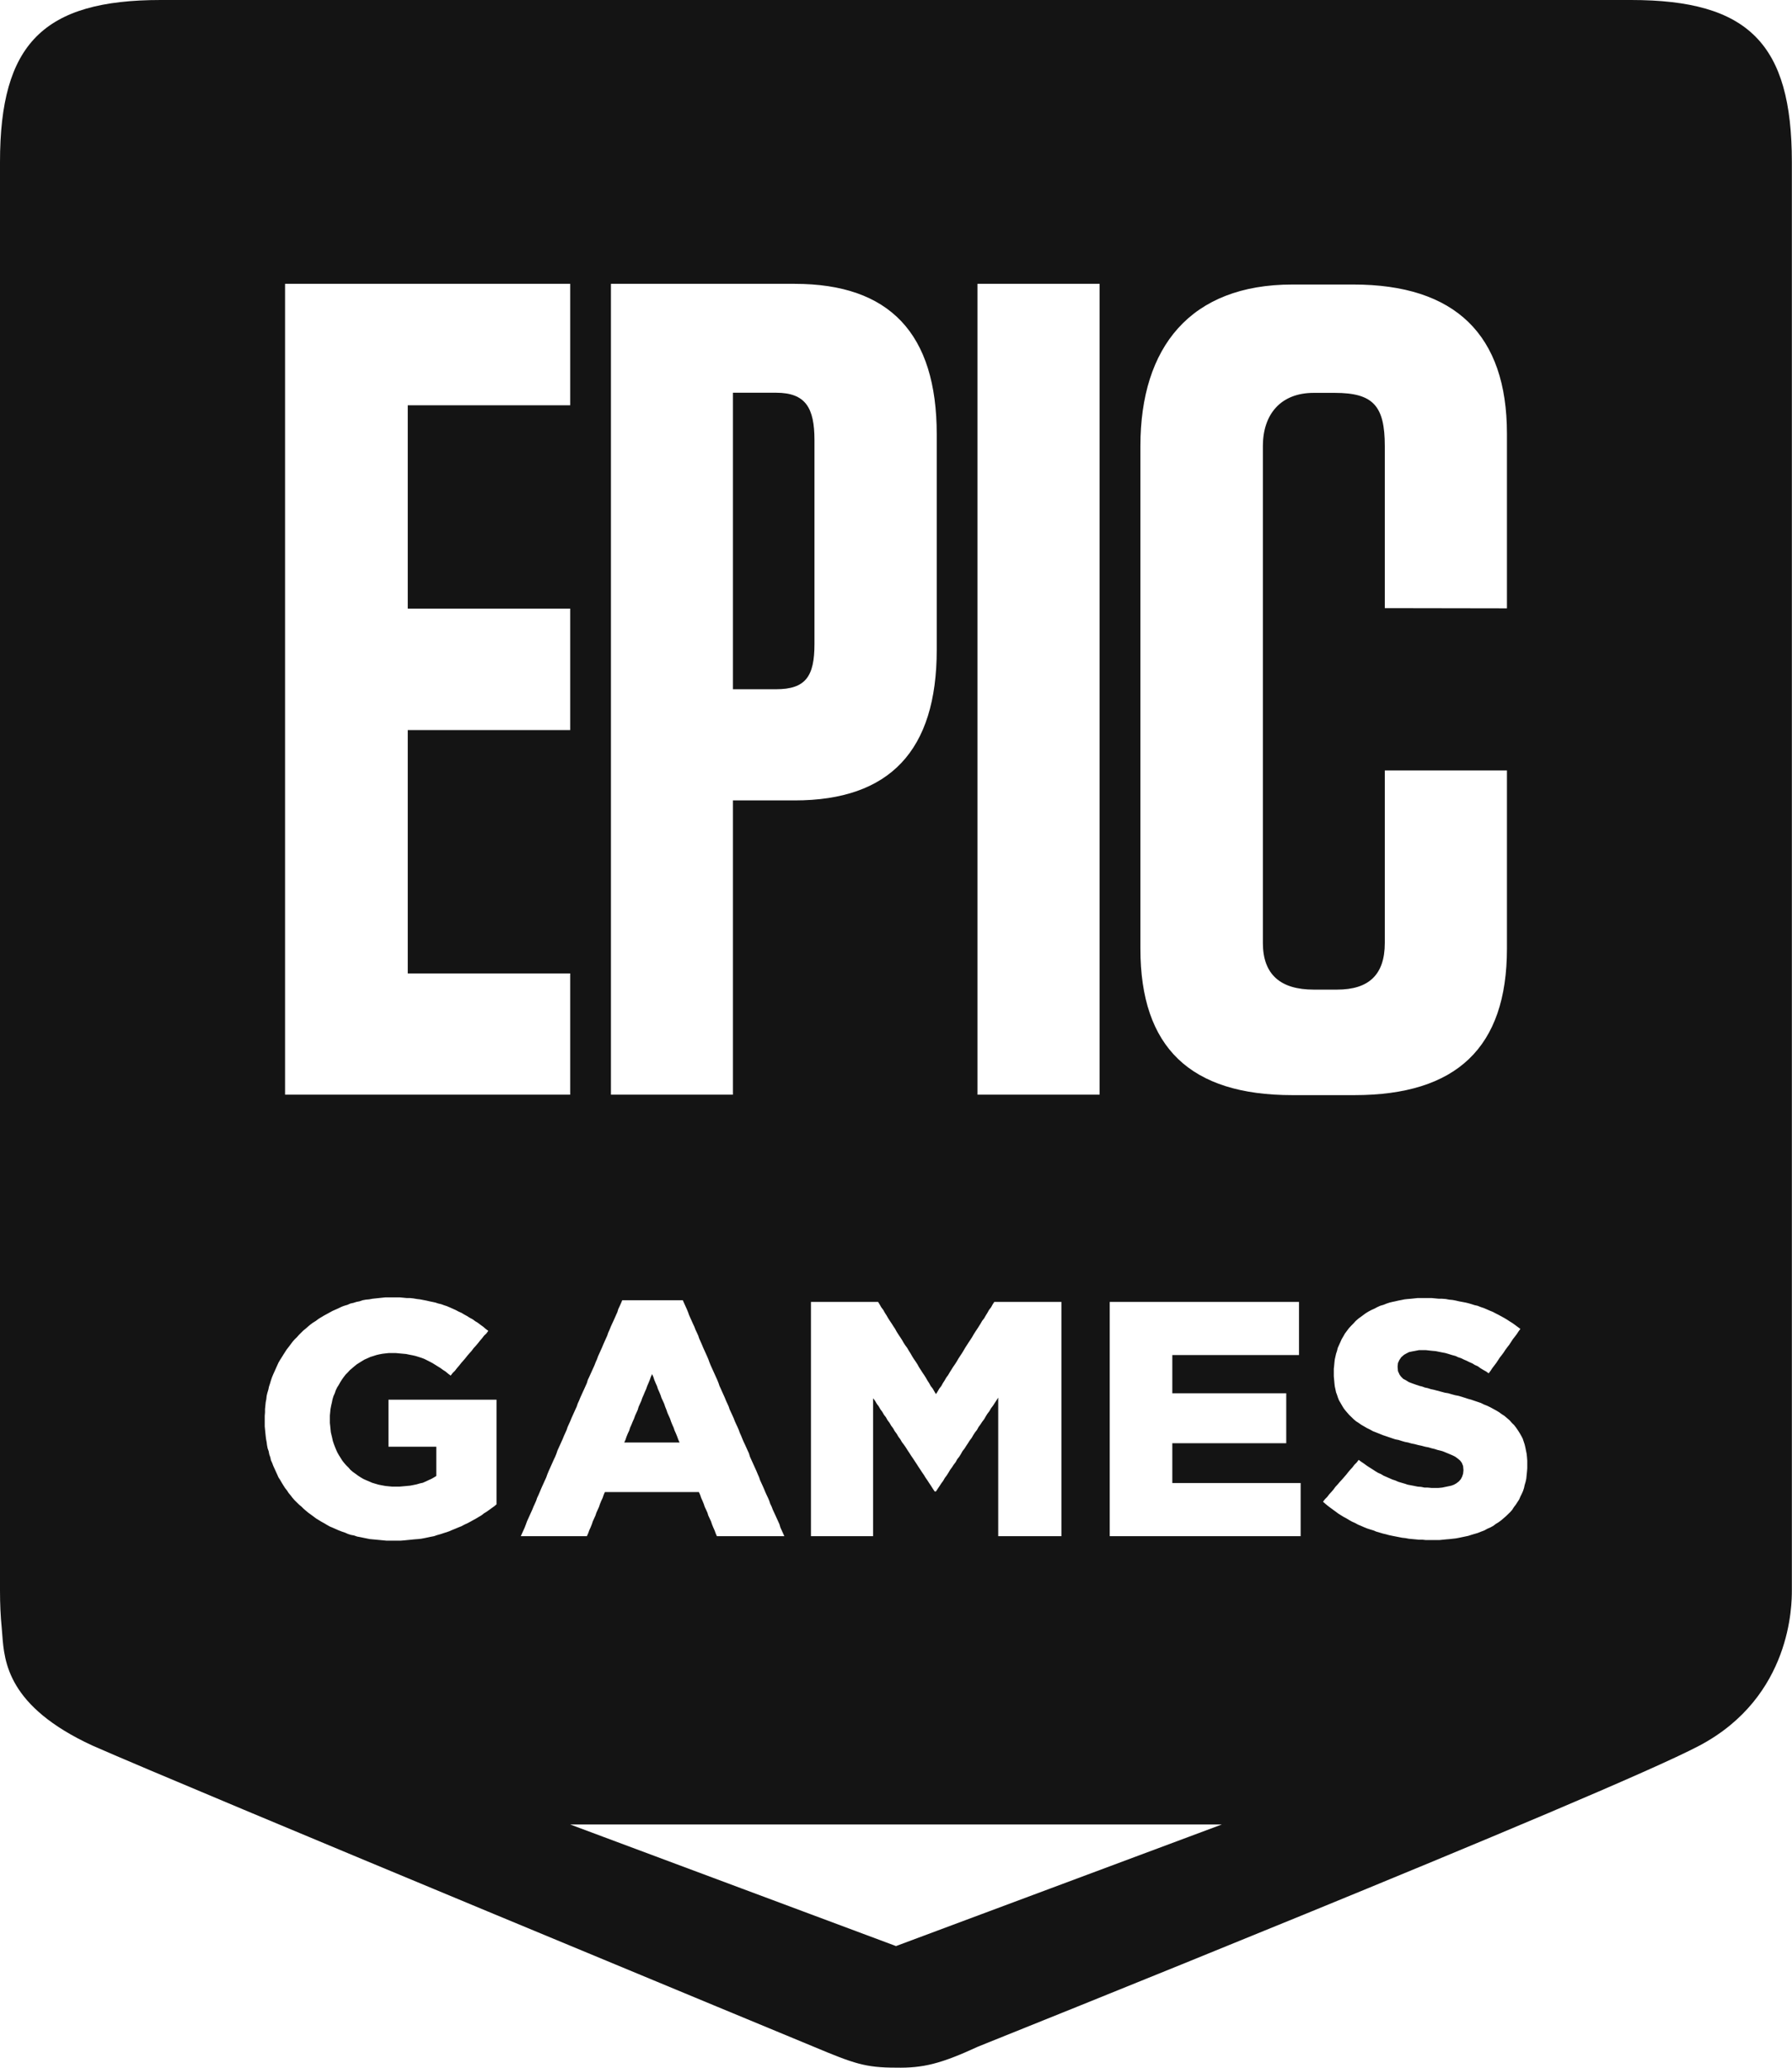 <svg width="26" height="30" viewBox="0 0 26 30" fill="none" xmlns="http://www.w3.org/2000/svg">
<path d="M11.259 10C11.688 10 11.817 9.815 11.817 9.345V6.386C11.817 5.916 11.688 5.698 11.259 5.698H10.634V10H11.259Z" fill="#141414"/>
<path d="M9.826 20.845L9.841 20.887L9.86 20.929H9.057L9.076 20.887L9.09 20.845L9.109 20.798L9.129 20.756L9.142 20.714L9.161 20.672L9.18 20.625L9.199 20.583L9.214 20.541L9.233 20.499L9.252 20.457L9.266 20.41L9.285 20.368L9.304 20.326L9.318 20.284L9.337 20.241L9.356 20.195L9.375 20.153L9.39 20.11L9.408 20.068L9.427 20.022L9.442 19.979L9.461 19.937L9.48 19.979L9.494 20.022L9.513 20.068L9.532 20.11L9.546 20.153L9.565 20.195L9.584 20.241L9.598 20.284L9.618 20.326L9.637 20.368L9.651 20.41L9.67 20.457L9.684 20.499L9.722 20.583L9.736 20.625L9.755 20.672L9.774 20.714L9.788 20.756L9.807 20.798L9.826 20.845Z" fill="#141414"/>
<path fill-rule="evenodd" clip-rule="evenodd" d="M0 2.351C0 0.634 0.629 0 2.333 0H23.665C25.369 0 25.998 0.634 25.998 2.351V23.075C25.998 23.27 25.998 24.614 24.66 25.325C23.322 26.035 14.19 29.694 14.19 29.694C13.653 29.942 13.393 30.007 12.999 29.999C12.557 29.999 12.392 29.941 11.803 29.694C11.803 29.694 2.677 25.916 1.339 25.325C0.112 24.758 0.063 24.111 0.033 23.718C0.03 23.683 0.028 23.649 0.025 23.618C0.008 23.45 0 23.27 0 23.075V2.351ZM8.273 8.83V10.593H5.916V14.123H8.273V15.882H4.136V4.118H8.273V5.88H5.916V8.83H8.273ZM19.4 14.358C19.858 14.358 20.092 14.144 20.092 13.681V11.178H21.864V13.764C21.864 15.201 21.13 15.889 19.651 15.889H18.751C17.273 15.889 16.546 15.201 16.546 13.764V6.472C16.546 5.034 17.273 4.128 18.751 4.128H19.635C21.113 4.128 21.864 4.855 21.864 6.292V8.826L20.092 8.823V6.472C20.092 5.888 19.924 5.7 19.366 5.7H19.06C18.584 5.7 18.323 6.009 18.323 6.472V13.681C18.323 14.144 18.584 14.358 19.06 14.358H19.4ZM14.182 15.882H15.954V4.118H14.182V15.882ZM8.864 15.882V4.118H11.529C12.909 4.118 13.591 4.84 13.591 6.302V9.429C13.591 10.891 12.909 11.613 11.529 11.613H10.634V15.882H8.864ZM22.15 21.401L22.155 21.354L22.159 21.303V21.191L22.155 21.139L22.15 21.093L22.131 20.999L22.121 20.957L22.107 20.915L22.093 20.873L22.074 20.836L22.05 20.794L22.026 20.756L21.998 20.715L21.969 20.677L21.936 20.645L21.903 20.607L21.827 20.542L21.789 20.518L21.751 20.49L21.713 20.467L21.627 20.42L21.58 20.397L21.532 20.378L21.485 20.355L21.432 20.337L21.39 20.323L21.347 20.308L21.299 20.295L21.257 20.281L21.162 20.252L21.114 20.243L21.062 20.229L21.015 20.215L20.962 20.206L20.91 20.192L20.805 20.164L20.758 20.154L20.715 20.14L20.672 20.131L20.635 20.117L20.597 20.108L20.54 20.089L20.487 20.07L20.44 20.052L20.402 20.028L20.359 20.005L20.326 19.972L20.306 19.944L20.283 19.893L20.278 19.832V19.823L20.283 19.776L20.302 19.734L20.33 19.692L20.373 19.655L20.407 19.636L20.444 19.617L20.487 19.608L20.535 19.599L20.587 19.589H20.691L20.734 19.594L20.782 19.599L20.829 19.603L20.924 19.622L20.972 19.631L21.019 19.645L21.067 19.66L21.119 19.674L21.157 19.692L21.2 19.706L21.238 19.725L21.28 19.743L21.318 19.762L21.361 19.781L21.399 19.804L21.442 19.823L21.48 19.851L21.518 19.874L21.561 19.898L21.599 19.925L21.627 19.888L21.651 19.851L21.68 19.813L21.708 19.776L21.736 19.734L21.76 19.697L21.789 19.66L21.817 19.622L21.841 19.585L21.869 19.547L21.898 19.51L21.922 19.473L21.95 19.43L21.979 19.393L22.007 19.356L22.031 19.319L22.059 19.281L21.984 19.225L21.945 19.197L21.908 19.174L21.865 19.146L21.827 19.123L21.741 19.076L21.703 19.057L21.66 19.034L21.613 19.015L21.57 18.996L21.528 18.978L21.485 18.964L21.437 18.945L21.395 18.936L21.352 18.922L21.304 18.908L21.262 18.898L21.214 18.889L21.166 18.88L21.124 18.87L21.076 18.861L21.024 18.856L20.977 18.847L20.924 18.843H20.877L20.772 18.833H20.568L20.473 18.843L20.425 18.847L20.378 18.852L20.335 18.861L20.288 18.87L20.245 18.88L20.202 18.889L20.164 18.898L20.121 18.912L20.074 18.931L20.026 18.945L19.984 18.964L19.941 18.987L19.898 19.006L19.855 19.029L19.817 19.052L19.779 19.08L19.741 19.108L19.708 19.132L19.67 19.165L19.637 19.202L19.604 19.235L19.57 19.272L19.514 19.347L19.49 19.389L19.466 19.43L19.447 19.473L19.409 19.557L19.399 19.599L19.385 19.641L19.366 19.725L19.361 19.771L19.357 19.813L19.352 19.86V19.968L19.361 20.066L19.366 20.113L19.375 20.154L19.385 20.201L19.399 20.238L19.413 20.281L19.428 20.318L19.447 20.35L19.471 20.392L19.494 20.43L19.518 20.462L19.546 20.495L19.575 20.528L19.608 20.56L19.642 20.593L19.675 20.621L19.713 20.645L19.751 20.672L19.793 20.696L19.832 20.719L19.879 20.742L19.922 20.766L19.969 20.784L20.017 20.803L20.064 20.822L20.117 20.84L20.202 20.869L20.245 20.883L20.292 20.892L20.335 20.906L20.383 20.92L20.43 20.929L20.478 20.943L20.525 20.952L20.577 20.966L20.625 20.976L20.677 20.99L20.725 20.999L20.772 21.013L20.815 21.023L20.858 21.037L20.896 21.046L20.929 21.055L20.986 21.078L21.034 21.098L21.076 21.116L21.114 21.135L21.152 21.163L21.185 21.191L21.209 21.223L21.228 21.27L21.233 21.326V21.335L21.228 21.382L21.214 21.424L21.195 21.461L21.166 21.494L21.129 21.522L21.095 21.541L21.057 21.555L21.015 21.564L20.972 21.573L20.924 21.583L20.872 21.588H20.767L20.715 21.583H20.668L20.62 21.573L20.568 21.569L20.52 21.559L20.473 21.55L20.425 21.541L20.383 21.527L20.335 21.513L20.288 21.499L20.245 21.48L20.202 21.466L20.159 21.447L20.074 21.41L20.036 21.387L19.993 21.368L19.955 21.345L19.912 21.317L19.874 21.293L19.832 21.266L19.793 21.237L19.751 21.209L19.713 21.181L19.684 21.219L19.651 21.252L19.623 21.289L19.589 21.326L19.561 21.359L19.532 21.396L19.499 21.434L19.471 21.466L19.437 21.503L19.409 21.536L19.375 21.573L19.347 21.611L19.319 21.644L19.285 21.681L19.257 21.718L19.224 21.751L19.195 21.788L19.233 21.821L19.267 21.849L19.304 21.877L19.342 21.905L19.381 21.933L19.418 21.961L19.494 22.008L19.537 22.031L19.575 22.054L19.618 22.078L19.661 22.097L19.703 22.12L19.746 22.138L19.789 22.157L19.836 22.176L19.879 22.19L19.926 22.204L19.969 22.222L20.017 22.236L20.064 22.25L20.107 22.26L20.154 22.273L20.202 22.283L20.345 22.311L20.392 22.316L20.44 22.325L20.492 22.33L20.587 22.339H20.639L20.686 22.344H20.886L20.986 22.334L21.034 22.33L21.124 22.32L21.171 22.311L21.214 22.302L21.257 22.293L21.304 22.283L21.347 22.269L21.442 22.241L21.489 22.222L21.537 22.204L21.58 22.18L21.622 22.162L21.666 22.138L21.703 22.11L21.741 22.087L21.779 22.059L21.812 22.031L21.85 21.998L21.912 21.938L21.941 21.905L21.964 21.868L21.993 21.83L22.041 21.756L22.059 21.714L22.078 21.676L22.097 21.634L22.112 21.588L22.121 21.546L22.135 21.499L22.145 21.452L22.15 21.401ZM16.101 22.288H18.871V21.517H17.009V20.939H18.662V20.215H17.009V19.66H18.847V18.889H16.101V22.288ZM14.483 22.288H15.4V18.889H14.426L14.402 18.926L14.379 18.968L14.35 19.005L14.326 19.048L14.303 19.085L14.279 19.127L14.25 19.164L14.226 19.206L14.202 19.244L14.179 19.28L14.151 19.322L14.127 19.36L14.103 19.402L14.079 19.439L14.051 19.481L14.003 19.556L13.979 19.597L13.956 19.635L13.928 19.677L13.904 19.714L13.88 19.756L13.856 19.793L13.827 19.835L13.804 19.872L13.78 19.91L13.756 19.951L13.728 19.989L13.704 20.031L13.68 20.068L13.657 20.11L13.628 20.147L13.604 20.189L13.58 20.227L13.557 20.189L13.533 20.147L13.504 20.11L13.481 20.068L13.457 20.031L13.433 19.989L13.409 19.951L13.381 19.91L13.357 19.872L13.333 19.835L13.31 19.793L13.286 19.756L13.257 19.714L13.234 19.677L13.21 19.635L13.186 19.597L13.162 19.556L13.134 19.518L13.11 19.481L13.086 19.439L13.062 19.402L13.034 19.36L13.01 19.322L12.987 19.28L12.963 19.244L12.939 19.206L12.911 19.164L12.887 19.127L12.863 19.085L12.839 19.048L12.815 19.005L12.787 18.968L12.763 18.926L12.74 18.889H11.766V22.288H12.668V20.287L12.697 20.325L12.721 20.367L12.749 20.404L12.773 20.446L12.801 20.484L12.825 20.526L12.854 20.563L12.877 20.605L12.906 20.643L12.93 20.685L12.958 20.722L12.982 20.765L13.01 20.802L13.034 20.844L13.062 20.881L13.086 20.923L13.115 20.961L13.144 21.003L13.167 21.04L13.195 21.082L13.219 21.12L13.248 21.162L13.272 21.199L13.3 21.241L13.324 21.279L13.352 21.321L13.376 21.358L13.405 21.4L13.428 21.438L13.457 21.48L13.481 21.517L13.509 21.559L13.533 21.597L13.561 21.639H13.58L13.604 21.602L13.633 21.559L13.657 21.522L13.685 21.484L13.709 21.442L13.737 21.405L13.761 21.367L13.785 21.326L13.813 21.288L13.837 21.251L13.866 21.213L13.889 21.171L13.918 21.134L13.941 21.097L13.965 21.054L13.994 21.017L14.018 20.979L14.046 20.937L14.069 20.9L14.098 20.862L14.122 20.82L14.146 20.783L14.175 20.746L14.198 20.704L14.226 20.666L14.25 20.629L14.279 20.591L14.303 20.549L14.326 20.512L14.355 20.474L14.379 20.432L14.407 20.395L14.431 20.358L14.459 20.315L14.483 20.278V22.288ZM10.401 22.288H11.38L11.342 22.204L11.323 22.162L11.309 22.115L11.29 22.073L11.271 22.031L11.252 21.989L11.213 21.905L11.195 21.858L11.175 21.817L11.161 21.774L11.143 21.732L11.123 21.69L11.104 21.648L11.085 21.602L11.066 21.559L11.028 21.476L11.014 21.434L10.995 21.391L10.976 21.345L10.9 21.177L10.881 21.135L10.867 21.088L10.81 20.962L10.79 20.92L10.772 20.878L10.753 20.831L10.734 20.789L10.719 20.747L10.701 20.705L10.681 20.663L10.662 20.621L10.644 20.574L10.625 20.532L10.586 20.448L10.572 20.406L10.553 20.364L10.534 20.323L10.515 20.276L10.477 20.192L10.458 20.149L10.439 20.108L10.425 20.066L10.406 20.019L10.387 19.977L10.368 19.935L10.349 19.893L10.311 19.809L10.292 19.762L10.277 19.72L10.259 19.678L10.24 19.636L10.221 19.594L10.202 19.552L10.183 19.506L10.164 19.463L10.145 19.421L10.131 19.379L10.112 19.337L10.092 19.295L10.074 19.248L10.054 19.206L10.017 19.123L9.998 19.08L9.983 19.038L9.964 18.992L9.926 18.908L9.907 18.865H9.028L9.01 18.908L8.991 18.95L8.971 18.992L8.957 19.038L8.938 19.08L8.919 19.123L8.9 19.165L8.881 19.206L8.862 19.248L8.843 19.295L8.824 19.337L8.81 19.379L8.772 19.463L8.753 19.506L8.734 19.552L8.715 19.594L8.677 19.678L8.662 19.72L8.643 19.762L8.625 19.809L8.568 19.935L8.549 19.977L8.529 20.019L8.515 20.066L8.478 20.149L8.458 20.192L8.42 20.276L8.401 20.323L8.382 20.364L8.368 20.406L8.33 20.49L8.311 20.532L8.292 20.574L8.273 20.621L8.235 20.705L8.221 20.747L8.183 20.831L8.164 20.878L8.145 20.92L8.126 20.962L8.107 21.004L8.088 21.046L8.074 21.088L8.055 21.135L8.035 21.177L7.96 21.345L7.941 21.391L7.926 21.434L7.869 21.559L7.85 21.602L7.831 21.648L7.813 21.69L7.793 21.732L7.779 21.774L7.76 21.817L7.741 21.858L7.722 21.905L7.684 21.989L7.646 22.073L7.631 22.115L7.613 22.162L7.575 22.246L7.556 22.288H8.515L8.534 22.246L8.549 22.204L8.568 22.162L8.587 22.115L8.601 22.073L8.62 22.031L8.639 21.989L8.653 21.947L8.672 21.905L8.691 21.863L8.705 21.821L8.724 21.774L8.744 21.732L8.758 21.69L8.776 21.648H10.14L10.159 21.69L10.173 21.732L10.192 21.774L10.211 21.821L10.225 21.863L10.245 21.905L10.264 21.947L10.277 21.989L10.316 22.073L10.33 22.115L10.349 22.162L10.368 22.204L10.383 22.246L10.401 22.288ZM7.132 21.882L7.171 21.854L7.204 21.826V20.308H5.636V20.99H6.33V21.415L6.292 21.438L6.258 21.457L6.216 21.476L6.178 21.494L6.135 21.513L6.093 21.522L6.045 21.536L5.997 21.546L5.95 21.555L5.798 21.569H5.689L5.636 21.564L5.589 21.559L5.541 21.55L5.494 21.541L5.446 21.527L5.399 21.513L5.356 21.494L5.313 21.476L5.271 21.457L5.232 21.434L5.195 21.41L5.157 21.382L5.118 21.354L5.085 21.326L5.057 21.293L5.024 21.261L4.995 21.228L4.966 21.191L4.943 21.154L4.919 21.116L4.895 21.074L4.876 21.032L4.857 20.985L4.843 20.948L4.829 20.906L4.82 20.864L4.8 20.78L4.791 20.691L4.786 20.645V20.537L4.795 20.444L4.805 20.392L4.815 20.35L4.824 20.304L4.838 20.257L4.857 20.215L4.871 20.173L4.891 20.131L4.915 20.093L4.938 20.052L4.962 20.014L4.985 19.982L5.014 19.944L5.047 19.911L5.076 19.879L5.109 19.851L5.142 19.823L5.176 19.795L5.251 19.748L5.29 19.725L5.333 19.706L5.375 19.687L5.418 19.674L5.461 19.66L5.503 19.65L5.551 19.641L5.594 19.636L5.641 19.631H5.741L5.893 19.645L5.94 19.655L5.988 19.664L6.031 19.674L6.073 19.687L6.116 19.701L6.154 19.715L6.192 19.734L6.23 19.753L6.273 19.776L6.311 19.799L6.349 19.823L6.387 19.846L6.425 19.874L6.463 19.898L6.501 19.93L6.539 19.958L6.567 19.921L6.601 19.888L6.629 19.851L6.662 19.813L6.691 19.776L6.72 19.743L6.752 19.706L6.781 19.669L6.814 19.631L6.843 19.599L6.871 19.561L6.905 19.524L6.933 19.491L6.962 19.454L6.995 19.416L7.023 19.379L7.057 19.347L7.085 19.309L7.047 19.281L7.009 19.248L6.971 19.221L6.933 19.192L6.895 19.169L6.857 19.141L6.814 19.118L6.776 19.094L6.734 19.071L6.696 19.048L6.653 19.029L6.61 19.006L6.567 18.987L6.525 18.968L6.482 18.95L6.439 18.936L6.401 18.922L6.358 18.912L6.316 18.898L6.273 18.889L6.23 18.88L6.187 18.87L6.093 18.852L6.05 18.847L5.997 18.838L5.95 18.833H5.902L5.85 18.828L5.798 18.823H5.594L5.546 18.828L5.498 18.833L5.404 18.843L5.356 18.852L5.309 18.856L5.261 18.865L5.218 18.88L5.171 18.889L5.128 18.903L5.085 18.912L5.043 18.931L4.995 18.945L4.957 18.959L4.91 18.982L4.867 19.001L4.824 19.02L4.696 19.09L4.658 19.113L4.62 19.136L4.582 19.165L4.544 19.188L4.506 19.216L4.472 19.244L4.435 19.277L4.401 19.304L4.335 19.37L4.306 19.403L4.273 19.435L4.244 19.468L4.216 19.506L4.188 19.543L4.159 19.58L4.111 19.655L4.088 19.692L4.064 19.73L4.04 19.771L4.021 19.813L3.983 19.898L3.964 19.94L3.945 19.986L3.931 20.028L3.917 20.075L3.903 20.117L3.893 20.164L3.879 20.21L3.869 20.252L3.864 20.299L3.855 20.345L3.845 20.444V20.49L3.841 20.542V20.696L3.85 20.789L3.855 20.836L3.86 20.878L3.869 20.925L3.874 20.966L3.883 21.013L3.898 21.055L3.907 21.102L3.922 21.144L3.931 21.186L3.95 21.228L3.964 21.266L4.021 21.391L4.04 21.434L4.064 21.471L4.088 21.513L4.111 21.55L4.135 21.588L4.164 21.625L4.188 21.662L4.216 21.695L4.244 21.732L4.273 21.765L4.306 21.798L4.339 21.83L4.373 21.858L4.406 21.891L4.439 21.919L4.472 21.947L4.511 21.975L4.549 22.003L4.586 22.031L4.624 22.054L4.663 22.078L4.705 22.101L4.743 22.124L4.786 22.148L4.829 22.166L4.915 22.204L4.962 22.222L5.004 22.236L5.047 22.255L5.09 22.269L5.138 22.278L5.18 22.293L5.228 22.302L5.271 22.311L5.365 22.33L5.461 22.339L5.607 22.353H5.812L5.864 22.349L5.912 22.344L5.964 22.339L6.012 22.334L6.064 22.33L6.111 22.325L6.159 22.316L6.207 22.306L6.249 22.297L6.297 22.288L6.34 22.273L6.387 22.26L6.515 22.218L6.558 22.199L6.606 22.18L6.648 22.162L6.696 22.143L6.739 22.12L6.781 22.101L6.824 22.078L6.867 22.054L6.909 22.031L6.947 22.008L6.986 21.985L7.023 21.956L7.061 21.933L7.1 21.905L7.132 21.882ZM13 28.235L17.727 26.471H8.273L13 28.235Z" fill="#141414"/>
</svg>
